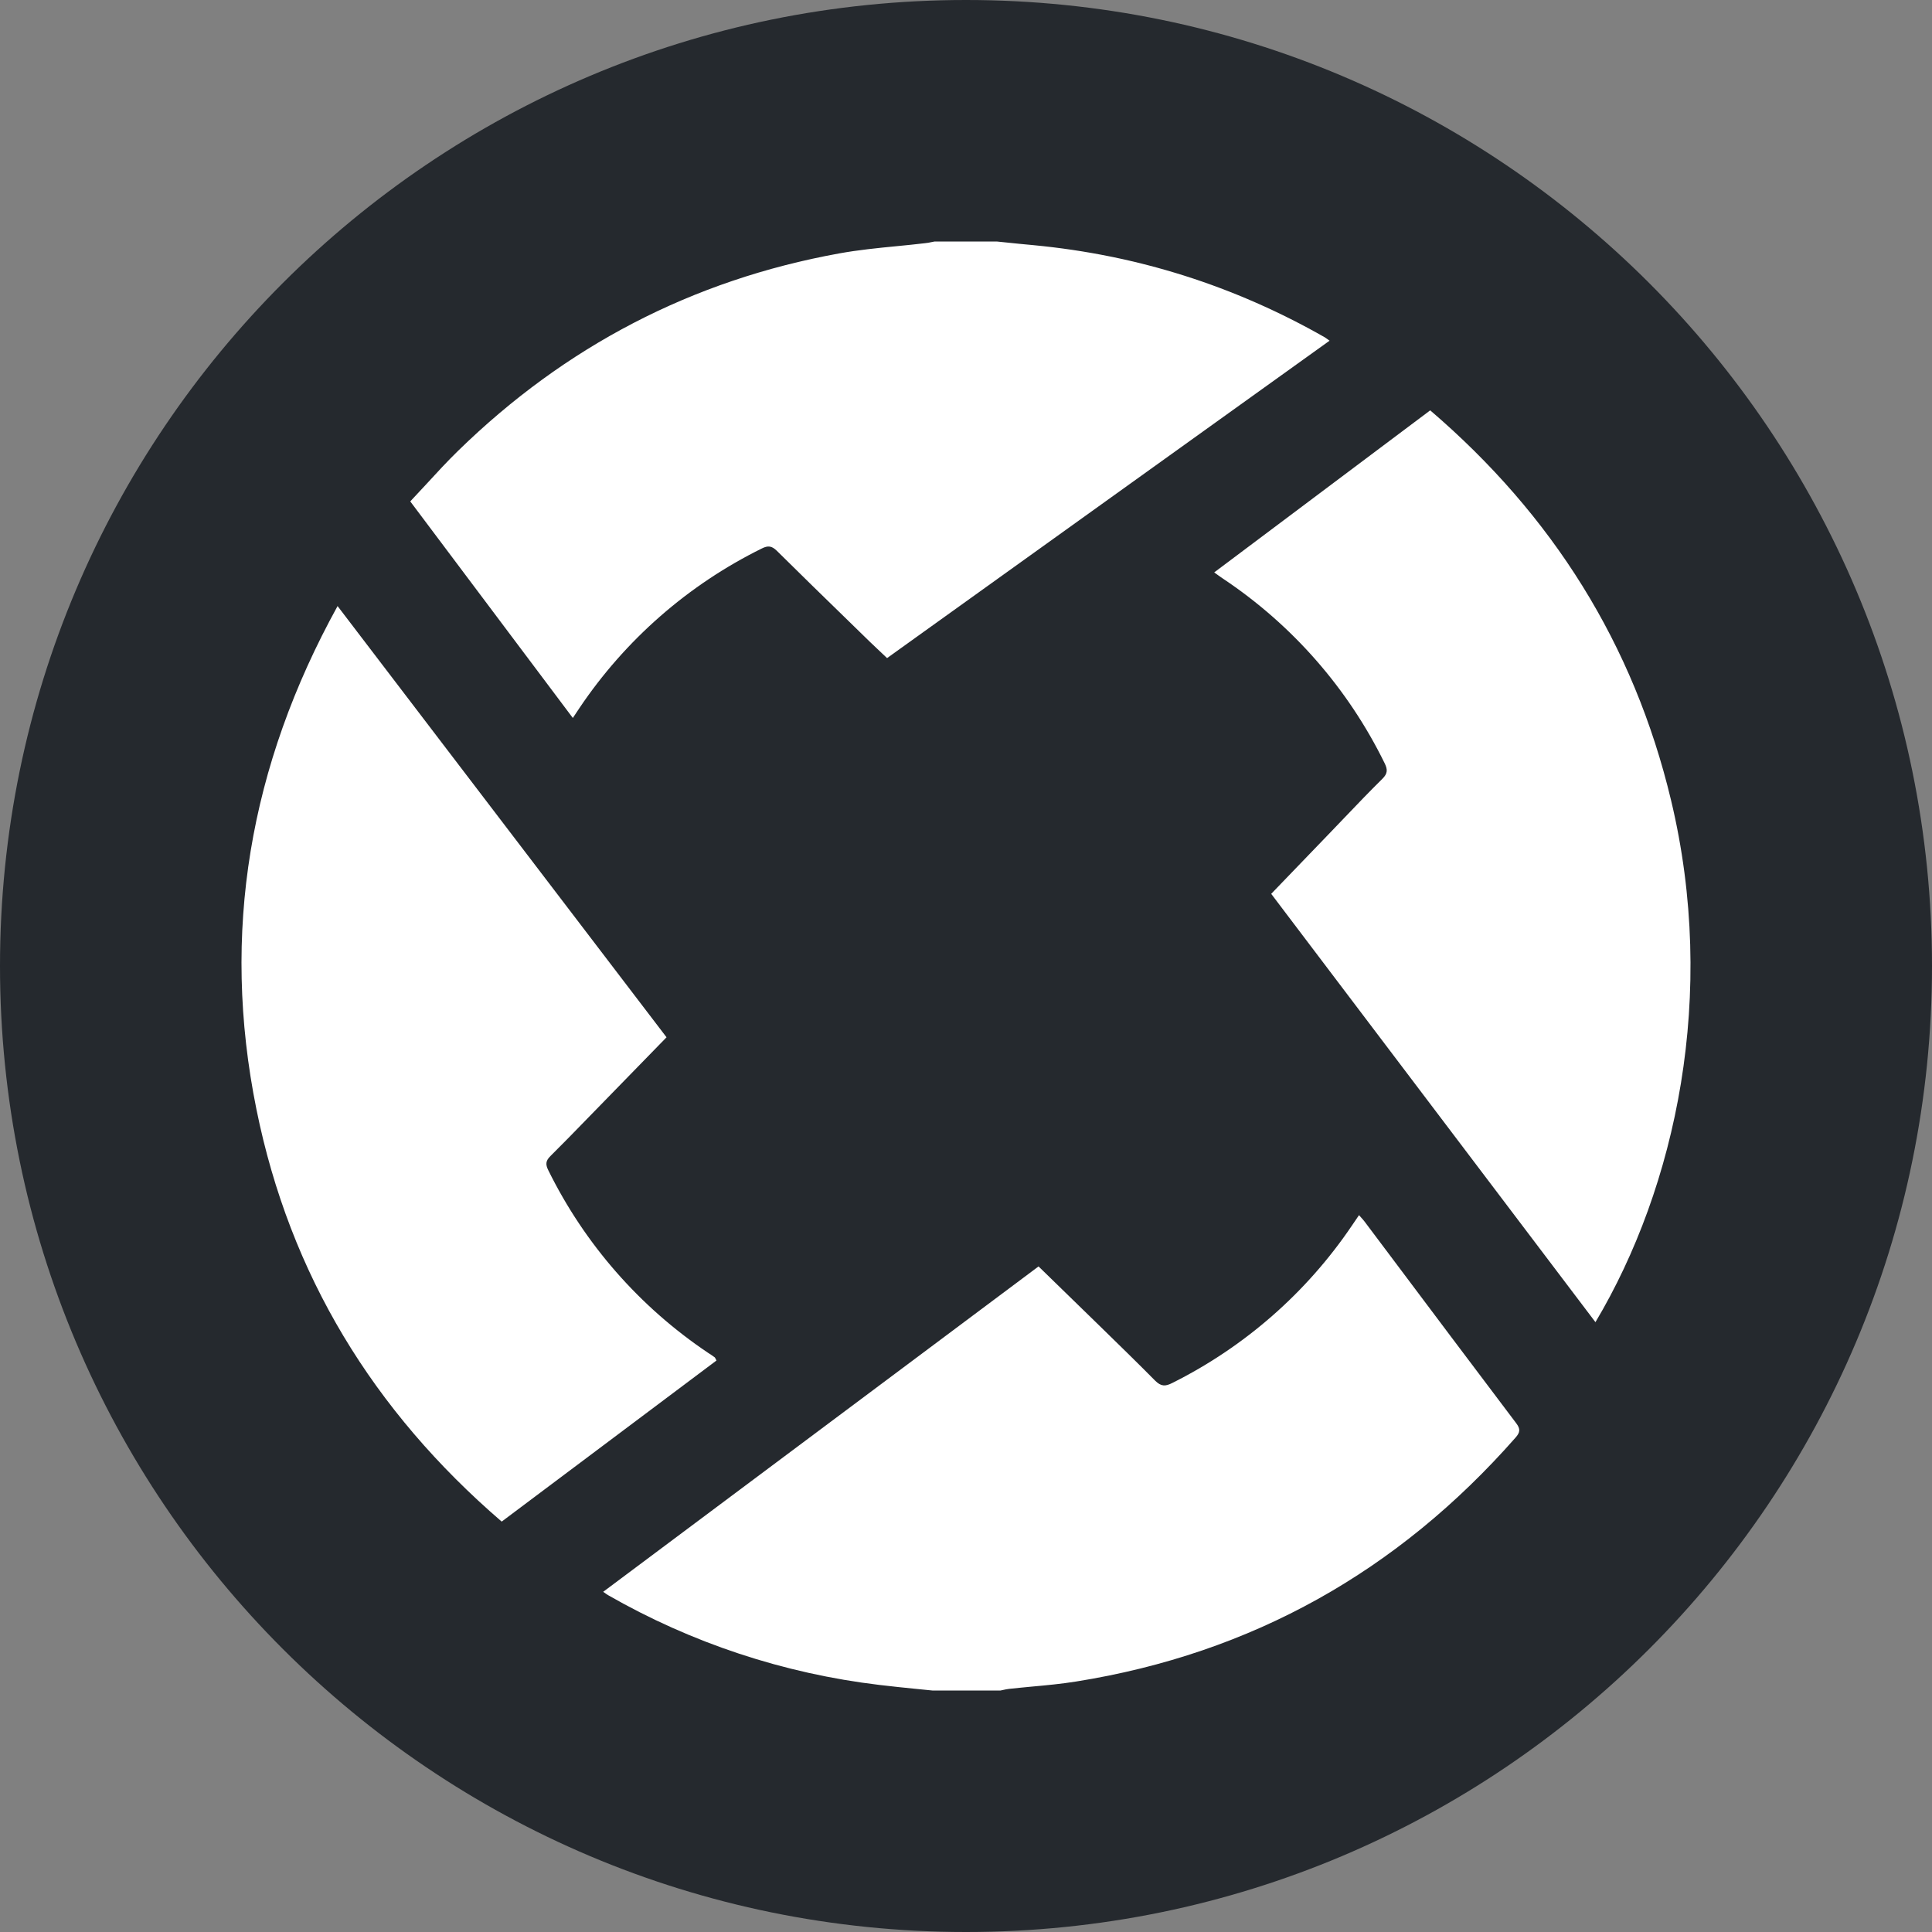 <svg width="40" height="40" viewBox="0 0 40 40" fill="none" xmlns="http://www.w3.org/2000/svg">
<rect x="0" y="0" width="40" height="40" fill="#808080" stroke="none"/>
<path fill-rule="evenodd" clip-rule="evenodd" d="M20 40C31.046 40 40 31.046 40 20C40 8.954 31.046 0 20 0C8.954 0 0 8.954 0 20C0 31.046 8.954 40 20 40Z" fill="#25292E"/>
<path fill-rule="evenodd" clip-rule="evenodd" d="M20.812 5.018L20.636 5H20.635H19.351C19.332 5.003 19.313 5.007 19.294 5.011C19.247 5.021 19.199 5.031 19.151 5.035C18.959 5.058 18.766 5.077 18.573 5.096C18.171 5.135 17.769 5.175 17.373 5.247C14.328 5.799 11.7 7.172 9.487 9.331C9.258 9.554 9.041 9.79 8.82 10.031L8.82 10.031L8.82 10.031L8.82 10.031C8.713 10.147 8.605 10.264 8.494 10.381L11.86 14.865L11.996 14.66C12.945 13.248 14.247 12.108 15.774 11.355C15.902 11.291 15.979 11.302 16.082 11.402C16.574 11.89 17.071 12.373 17.567 12.856L17.567 12.856L17.567 12.856C17.715 13 17.863 13.144 18.011 13.289C18.101 13.376 18.191 13.46 18.283 13.547L18.283 13.547L18.366 13.625L27.527 7.054C27.513 7.043 27.501 7.035 27.491 7.027C27.467 7.009 27.45 6.997 27.432 6.986C25.559 5.918 23.549 5.281 21.4 5.076C21.204 5.059 21.008 5.038 20.812 5.018L20.812 5.018L20.812 5.018ZM18.982 34.968C19.093 34.978 19.203 34.99 19.314 35.001H20.711C20.729 34.998 20.746 34.994 20.763 34.99L20.763 34.99C20.806 34.98 20.85 34.971 20.894 34.966C21.048 34.949 21.202 34.935 21.356 34.92L21.356 34.92H21.356C21.665 34.892 21.974 34.863 22.28 34.814C25.922 34.232 28.944 32.53 31.375 29.767C31.472 29.658 31.483 29.587 31.392 29.467C30.487 28.27 29.586 27.069 28.685 25.868L28.251 25.29C28.23 25.262 28.206 25.236 28.181 25.208L28.181 25.208L28.181 25.208C28.167 25.192 28.152 25.176 28.137 25.158L27.991 25.373C27.052 26.762 25.77 27.884 24.271 28.633C24.128 28.706 24.039 28.708 23.916 28.585C23.545 28.21 23.167 27.842 22.789 27.473L22.789 27.473L22.789 27.473C22.662 27.35 22.536 27.226 22.409 27.103L21.502 26.22L18.887 28.175C16.753 29.768 14.624 31.359 12.488 32.957C12.509 32.971 12.525 32.983 12.539 32.992L12.539 32.993L12.539 32.993C12.558 33.007 12.573 33.017 12.588 33.025C14.318 34.017 16.229 34.649 18.209 34.885C18.467 34.916 18.724 34.942 18.982 34.968ZM6.989 12.547L6.989 12.548C5.169 15.848 4.568 19.308 5.31 22.971C6.003 26.392 7.728 29.214 10.387 31.503L14.834 28.168C14.826 28.152 14.82 28.14 14.815 28.131C14.806 28.113 14.803 28.106 14.797 28.102C14.752 28.068 14.704 28.037 14.657 28.007C13.244 27.058 12.104 25.756 11.352 24.229C11.292 24.109 11.296 24.034 11.395 23.936C11.652 23.682 11.904 23.422 12.156 23.163C12.246 23.07 12.336 22.978 12.426 22.886L13.8 21.476L6.989 12.548L6.99 12.547H6.989ZM27.571 17.206L26.319 18.506L33.032 27.374C34.702 24.57 35.561 20.588 34.596 16.563C33.825 13.338 32.143 10.665 29.611 8.496L25.139 11.851C25.17 11.873 25.196 11.892 25.219 11.909C25.261 11.938 25.292 11.962 25.325 11.983C26.756 12.938 27.909 14.254 28.666 15.799C28.731 15.93 28.733 16.013 28.621 16.124C28.356 16.385 28.099 16.654 27.842 16.923C27.752 17.017 27.662 17.112 27.571 17.206Z" fill="white"/>
</svg>
